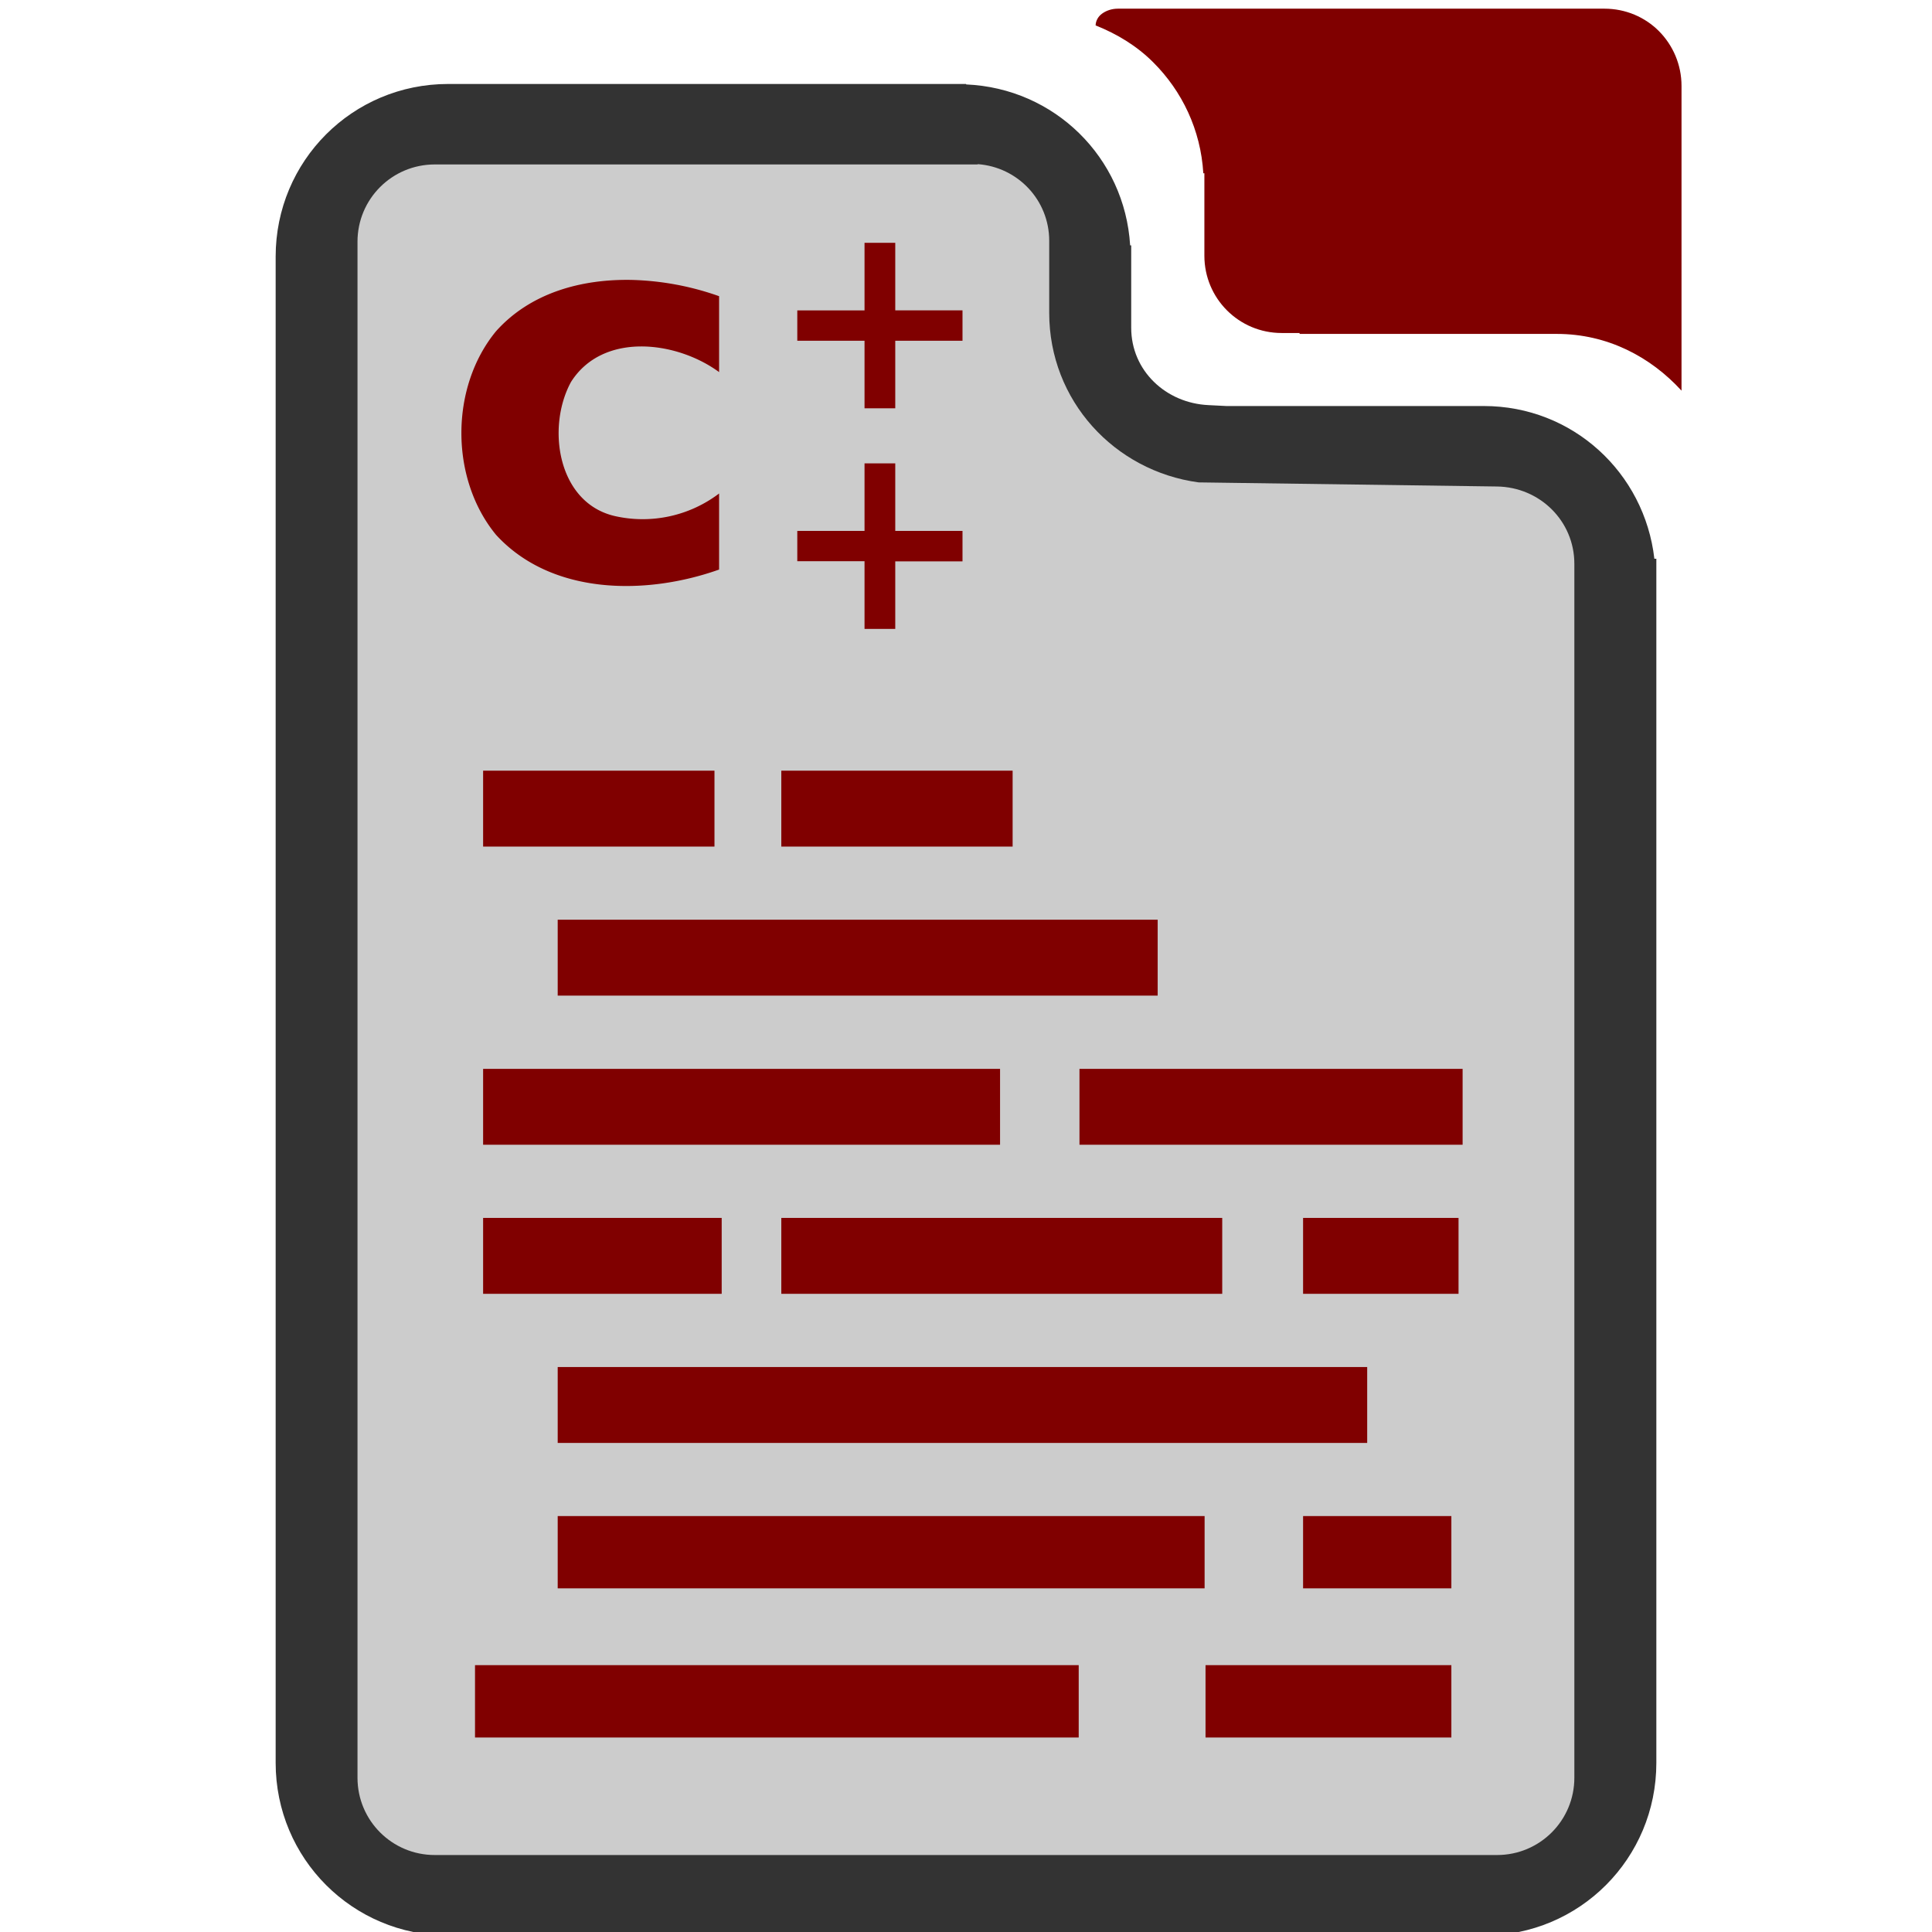 <?xml version="1.0" encoding="UTF-8" standalone="no"?>
<svg
   xmlns:dc="http://purl.org/dc/elements/1.1/"
   xmlns:cc="http://creativecommons.org/ns#"
   xmlns:rdf="http://www.w3.org/1999/02/22-rdf-syntax-ns#"
   xmlns:svg="http://www.w3.org/2000/svg"
   xmlns="http://www.w3.org/2000/svg"
   xmlns:sodipodi="http://sodipodi.sourceforge.net/DTD/sodipodi-0.dtd"
   xmlns:inkscape="http://www.inkscape.org/namespaces/inkscape"
   width="48"
   height="48"
   viewBox="0 0 12.7 12.7"
   version="1.1"
   id="svg4"
   sodipodi:docname="text-x-c++.svg"
   inkscape:version="0.92.3 (2405546, 2018-03-11)">
  <defs
     id="defs8" />
  <sodipodi:namedview
     pagecolor="#ffffff"
     bordercolor="#666666"
     borderopacity="1"
     objecttolerance="10"
     gridtolerance="10"
     guidetolerance="10"
     inkscape:pageopacity="0"
     inkscape:pageshadow="2"
     inkscape:window-width="1366"
     inkscape:window-height="715"
     id="namedview6"
     showgrid="false"
     showguides="true"
     inkscape:guide-bbox="true"
     inkscape:snap-global="true"
     inkscape:zoom="7.7634432"
     inkscape:cx="24"
     inkscape:cy="24"
     inkscape:window-x="0"
     inkscape:window-y="27"
     inkscape:window-maximized="1"
     inkscape:current-layer="svg4" />
  <path
     inkscape:connector-curvature="0"
     style="opacity:1;fill:#800000;fill-opacity:1;fill-rule:nonzero;stroke:none;stroke-width:0.507;stroke-linecap:round;stroke-linejoin:bevel;stroke-miterlimit:4;stroke-dasharray:none;stroke-opacity:1"
     d="m 7.349,0.057 c -0.041,0 -0.078,0.013 -0.105,0.033 C 7.218,0.109 7.203,0.137 7.202,0.167 7.345,0.224 7.474,0.303 7.58,0.409 7.77,0.598 7.893,0.853 7.91,1.139 h 0.007 v 0.068 0.144 0.137 0.193 c 0,0.281 0.227,0.508 0.508,0.508 h 0.118 l -5.291e-4,0.006 h 1.692 c 0.33,0 0.614,0.149 0.819,0.373 V 1.142 0.565 c 0,-0.141 -0.057,-0.268 -0.148,-0.36 C 10.814,0.113 10.687,0.057 10.546,0.057 H 9.046 7.786 Z"
     id="path965" />
  <path
     style="opacity:1;fill:#333333;fill-opacity:1;fill-rule:nonzero;stroke:none;stroke-width:0.507;stroke-linecap:round;stroke-linejoin:bevel;stroke-miterlimit:4;stroke-dasharray:none;stroke-opacity:1"
     d="m 2.946,0.552 c -0.629,0 -1.134,0.506 -1.134,1.135 v 9.901 c 0,0.629 0.506,1.135 1.134,1.135 h 4.286 2.522 c 0.629,0 1.134,-0.506 1.134,-1.135 V 3.673 h -0.013 C 10.81,3.107 10.338,2.669 9.754,2.669 h -1.692 v 0 l -0.118,-0.006 C 7.663,2.65 7.436,2.436 7.436,2.155 V 1.962 1.825 1.681 1.613 h -0.007 C 7.394,1.035 6.932,0.58 6.351,0.555 l -5.29e-4,-0.003 h -0.02 z"
     id="path833"
     inkscape:connector-curvature="0" />
  <path
     style="opacity:1;fill:#cccccc;fill-opacity:1;fill-rule:nonzero;stroke:none;stroke-width:0.507;stroke-linecap:round;stroke-linejoin:bevel;stroke-miterlimit:4;stroke-dasharray:none;stroke-opacity:1"
     d="m 6.427,1.079 c 0.263,0.019 0.47,0.236 0.47,0.504 v 0.256 0.125 0.093 c 0,0.576 0.428,1.039 0.982,1.114 v 0 l 1.962,0.027 c 0.281,0.004 0.508,0.227 0.508,0.508 V 5.789 11.686 c 0,0.281 -0.227,0.508 -0.508,0.508 H 7.232 2.858 c -0.281,0 -0.508,-0.227 -0.508,-0.508 V 1.589 c 0,-0.281 0.227,-0.508 0.508,-0.508 h 3.569 z"
     id="path901-5"
     inkscape:connector-curvature="0" />
  <path
     style="line-height:normal;text-indent:0;text-align:start;text-decoration:none;text-decoration-line:none;text-transform:none;stroke-width:1;marker:none;fill:#800000"
     d="M 11.984 19.117 L 11.984 21 L 17.723 21 L 17.723 19.117 L 11.984 19.117 z M 19.381 19.117 L 19.381 21 L 25.119 21 L 25.119 19.117 L 19.381 19.117 z M 13.834 22.814 L 13.834 24.697 L 28.717 24.697 L 28.717 22.814 L 13.834 22.814 z M 11.984 26.514 L 11.984 28.396 L 24.807 28.396 L 24.807 26.514 L 11.984 26.514 z M 26.777 26.514 L 26.777 28.396 L 36.281 28.396 L 36.281 26.514 L 26.777 26.514 z M 11.984 30.211 L 11.984 32.094 L 17.902 32.094 L 17.902 30.211 L 11.984 30.211 z M 19.381 30.211 L 19.381 32.094 L 30.318 32.094 L 30.318 30.211 L 19.381 30.211 z M 32.324 30.211 L 32.324 32.094 L 36.18 32.094 L 36.18 30.211 L 32.324 30.211 z M 13.834 33.91 L 13.834 35.793 L 33.914 35.793 L 33.914 33.91 L 13.834 33.91 z M 13.834 37.607 L 13.834 39.4 L 29.881 39.4 L 29.881 37.607 L 13.834 37.607 z M 32.324 37.607 L 32.324 39.4 L 36.002 39.4 L 36.002 37.607 L 32.324 37.607 z M 11.783 41.305 L 11.783 43.1 L 26.758 43.1 L 26.758 41.305 L 11.783 41.305 z M 29.904 41.305 L 29.904 43.1 L 36.002 43.1 L 36.002 41.305 L 29.904 41.305 z "
     transform="scale(0.265)"
     id="path876" />
  <path
     style="line-height:normal;text-indent:0;text-align:start;text-decoration:none;text-decoration-line:none;text-transform:none;stroke-width:0.265;marker:none;fill:#800000;fill-opacity:1"
     d="m 5.683,1.596 v 5.167e-4 0.444 H 5.241 V 2.24 H 5.683 V 2.684 H 5.885 V 2.24 H 6.327 V 2.04 H 5.885 V 1.596 Z M 4.15,1.84 c -0.332,-0.006 -0.664,0.086 -0.889,0.337 -0.304,0.369 -0.304,0.97 0,1.339 0.366,0.399 0.988,0.398 1.466,0.228 V 3.244 A 0.831,0.831 0 0 1 4.04,3.392 C 3.664,3.304 3.591,2.807 3.754,2.51 3.964,2.18 4.448,2.241 4.727,2.446 V 1.947 A 1.859,1.859 0 0 0 4.15,1.84 Z M 5.683,3.046 V 3.49 H 5.241 v 0.199 H 5.683 V 4.134 H 5.885 V 3.69 H 6.327 V 3.49 H 5.885 V 3.046 Z"
     id="path848"
     inkscape:connector-curvature="0" />
</svg>
